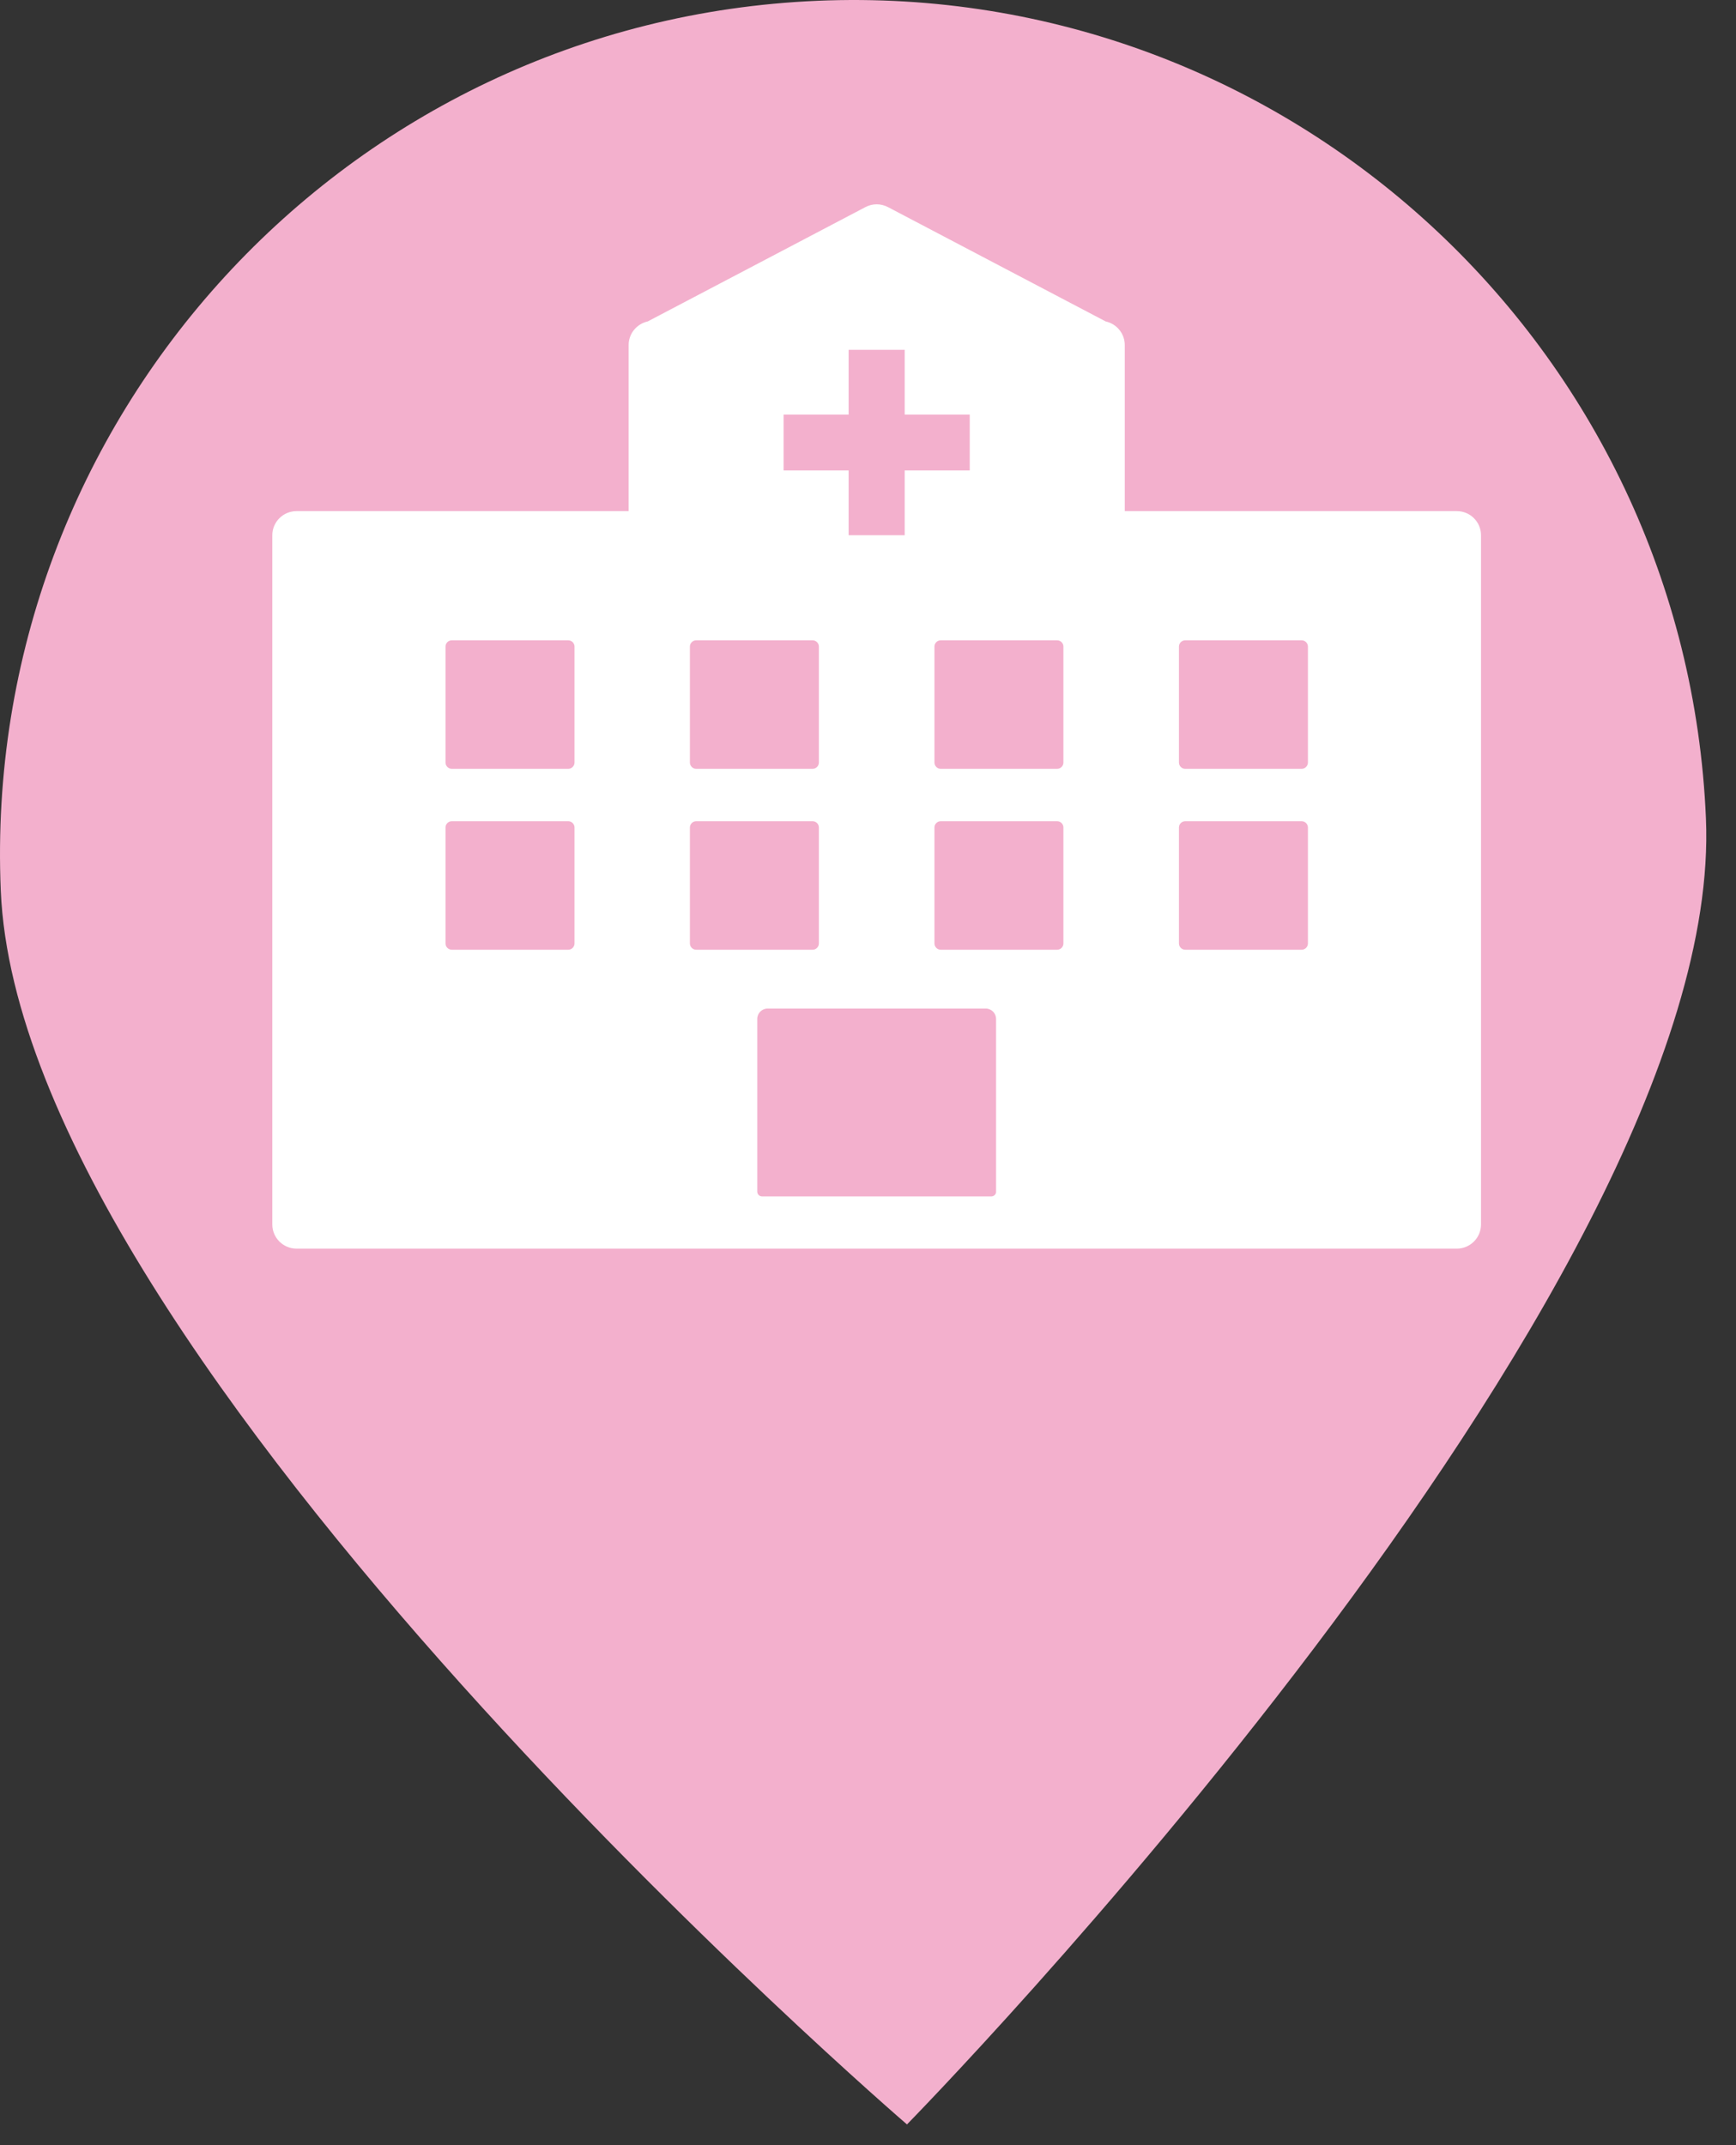 <svg width="51" height="63" viewBox="0 0 51 63" fill="none" xmlns="http://www.w3.org/2000/svg">
<rect x="0" y="0" width="51" height="63" fill="#333333" stroke="none"/>
<path d="M24.013 0.023C10.18 0.611 -0.564 12.307 0.023 26.161C0.61 40.008 26.645 62.391 26.645 62.391C26.645 62.391 50.704 37.885 50.117 24.038C49.53 10.191 37.846 -0.565 24.006 0.023H24.013Z" fill="#F3B0CD"/>
<path d="M42.8 15.011H33.043V10.133C33.043 9.793 32.803 9.51 32.482 9.44L26.088 6.083C25.879 5.973 25.63 5.972 25.423 6.083L19.029 9.44C18.71 9.51 18.468 9.793 18.468 10.133V15.011H8.711C8.319 15.011 8 15.328 8 15.719V35.962C8 36.352 8.319 36.67 8.711 36.67H42.798C43.191 36.67 43.509 36.352 43.509 35.962V15.719C43.509 15.328 43.191 15.011 42.798 15.011H42.8ZM16.878 27.707C16.878 27.81 16.794 27.892 16.693 27.892H13.274C13.171 27.892 13.088 27.808 13.088 27.707V24.302C13.088 24.2 13.172 24.118 13.274 24.118H16.693C16.796 24.118 16.878 24.202 16.878 24.302V27.707ZM16.878 22.394C16.878 22.497 16.794 22.579 16.693 22.579H13.274C13.171 22.579 13.088 22.495 13.088 22.394V18.989C13.088 18.887 13.172 18.805 13.274 18.805H16.693C16.796 18.805 16.878 18.889 16.878 18.989V22.394ZM23.02 12.176H24.931V10.273H26.578V12.176H28.489V13.816H26.578V15.719H24.931V13.816H23.02V12.176ZM20.268 18.989C20.268 18.887 20.352 18.805 20.453 18.805H23.872C23.975 18.805 24.057 18.889 24.057 18.989V22.394C24.057 22.497 23.973 22.579 23.872 22.579H20.453C20.35 22.579 20.268 22.495 20.268 22.394V18.989ZM20.268 27.707V24.302C20.268 24.2 20.352 24.118 20.453 24.118H23.872C23.975 24.118 24.057 24.202 24.057 24.302V27.707C24.057 27.81 23.973 27.892 23.872 27.892H20.453C20.35 27.892 20.268 27.808 20.268 27.707ZM29.264 34.997C29.264 35.074 29.2 35.137 29.123 35.137H22.388C22.311 35.137 22.247 35.074 22.247 34.997V29.923C22.247 29.756 22.384 29.619 22.552 29.619H28.957C29.125 29.619 29.262 29.756 29.262 29.923V34.997H29.264ZM31.241 27.707C31.241 27.81 31.157 27.892 31.056 27.892H27.637C27.535 27.892 27.452 27.808 27.452 27.707V24.302C27.452 24.2 27.536 24.118 27.637 24.118H31.056C31.159 24.118 31.241 24.202 31.241 24.302V27.707ZM31.241 22.394C31.241 22.497 31.157 22.579 31.056 22.579H27.637C27.535 22.579 27.452 22.495 27.452 22.394V18.989C27.452 18.887 27.536 18.805 27.637 18.805H31.056C31.159 18.805 31.241 18.889 31.241 18.989V22.394ZM38.424 27.707C38.424 27.81 38.34 27.892 38.239 27.892H34.82C34.717 27.892 34.635 27.808 34.635 27.707V24.302C34.635 24.2 34.719 24.118 34.82 24.118H38.239C38.342 24.118 38.424 24.202 38.424 24.302V27.707ZM38.424 22.394C38.424 22.497 38.34 22.579 38.239 22.579H34.82C34.717 22.579 34.635 22.495 34.635 22.394V18.989C34.635 18.887 34.719 18.805 34.82 18.805H38.239C38.342 18.805 38.424 18.889 38.424 18.989V22.394Z" fill="white"/>
</svg>
